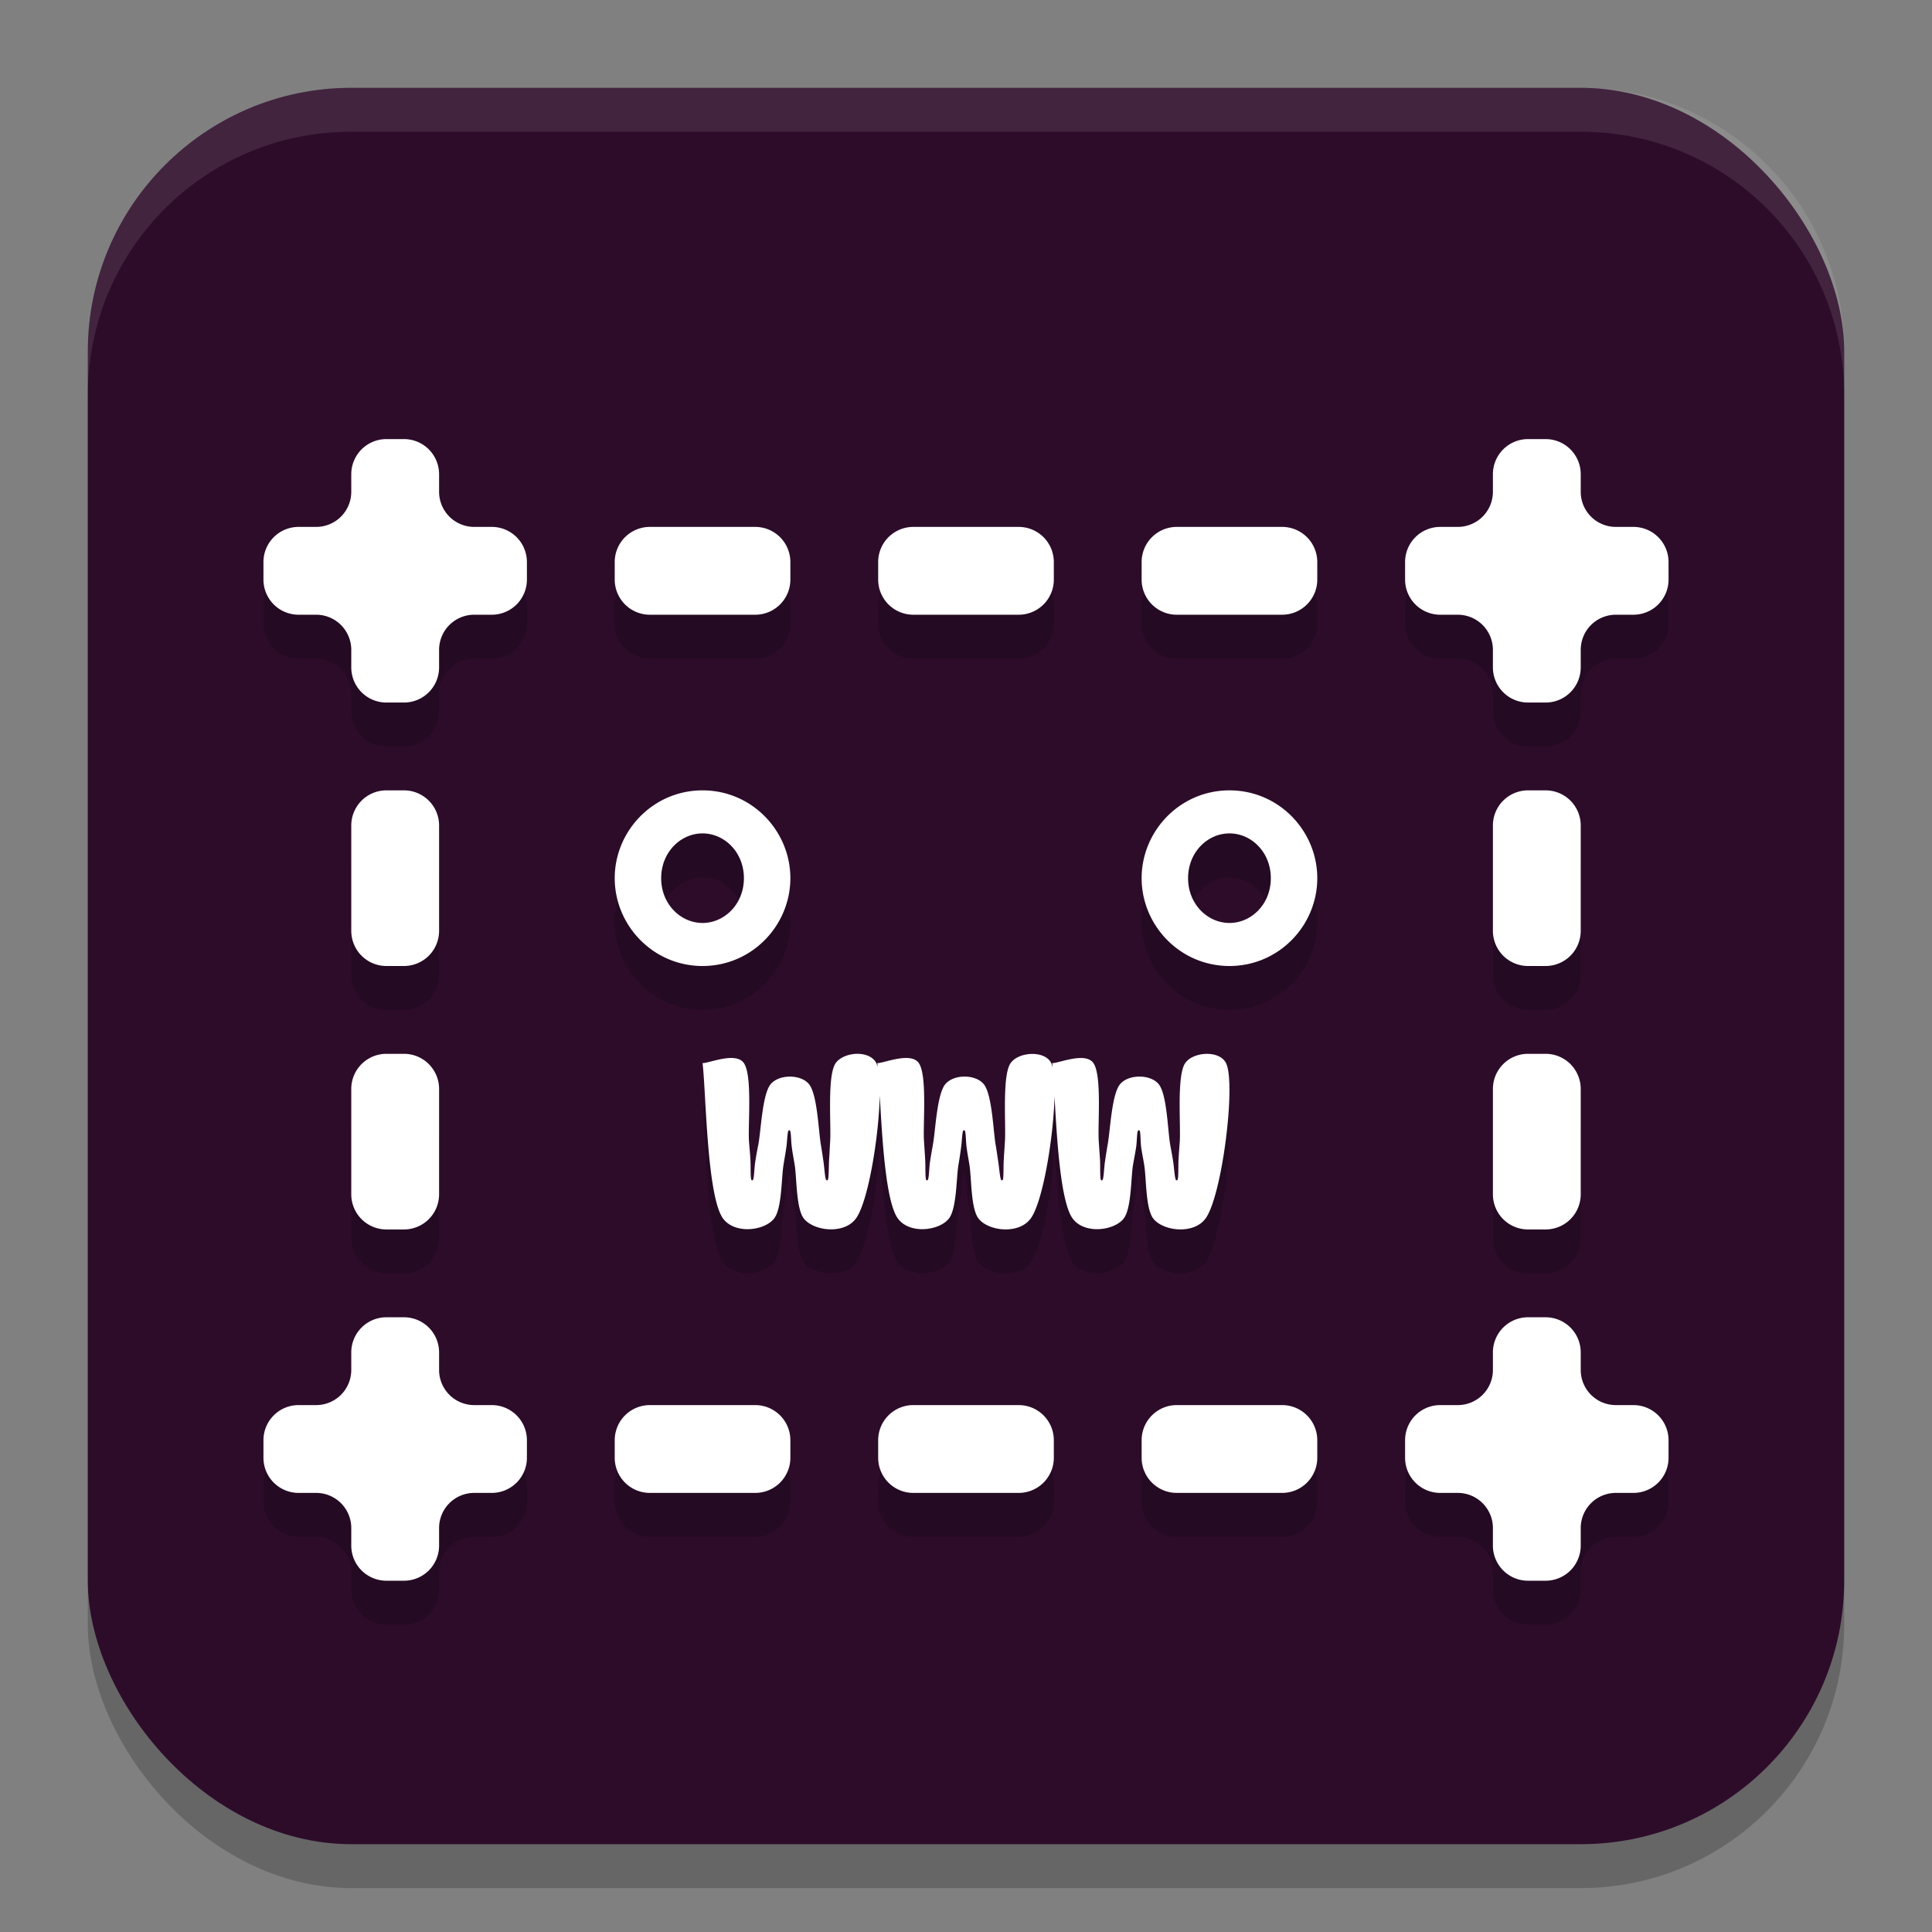 <svg xmlns="http://www.w3.org/2000/svg" xml:space="preserve" width="22" height="22" version="1.1">
 <rect width="100%" height="100%" fill="#808080" stroke="none"/>
 <rect style="opacity:0.2" width="20" height="20" x="1" y="1.5" rx="3" ry="3"/>
 <rect style="fill:#2d0c2a" width="20" height="20" x="1" y="1" rx="3" ry="3"/>
 <path style="opacity:0.2" d="M 4.4,5.5 A 0.4,0.4 0 0 0 4,5.9 V 6.1 A 0.4,0.4 0 0 1 3.6,6.5 H 3.4 A 0.4,0.4 0 0 0 3,6.9 V 7.1 A 0.4,0.4 0 0 0 3.4,7.5 H 3.6 A 0.4,0.4 0 0 1 4,7.9 V 8.1 A 0.4,0.4 0 0 0 4.4,8.5 H 4.6 A 0.4,0.4 0 0 0 5,8.1 V 7.9 A 0.4,0.4 0 0 1 5.4,7.5 H 5.6 A 0.4,0.4 0 0 0 6,7.1 V 6.9 A 0.4,0.4 0 0 0 5.6,6.5 H 5.4 A 0.4,0.4 0 0 1 5,6.1 V 5.9 A 0.4,0.4 0 0 0 4.6,5.5 Z M 17.401,5.5 A 0.4,0.4 0 0 0 17,5.9 V 6.1 A 0.4,0.4 0 0 1 16.6,6.5 H 16.401 A 0.4,0.4 0 0 0 16,6.9 V 7.1 A 0.4,0.4 0 0 0 16.401,7.5 H 16.6 A 0.4,0.4 0 0 1 17,7.9 V 8.1 A 0.4,0.4 0 0 0 17.401,8.5 H 17.6 A 0.4,0.4 0 0 0 18,8.1 V 7.9 A 0.4,0.4 0 0 1 18.401,7.5 H 18.6 A 0.4,0.4 0 0 0 19,7.1 V 6.9 A 0.4,0.4 0 0 0 18.6,6.5 H 18.401 A 0.4,0.4 0 0 1 18,6.1 V 5.9 A 0.4,0.4 0 0 0 17.6,5.5 Z M 7.4,6.5 A 0.4,0.4 0 0 0 7,6.9 V 7.1 A 0.4,0.4 0 0 0 7.4,7.5 H 8.6 A 0.4,0.4 0 0 0 9,7.1 V 6.9 A 0.4,0.4 0 0 0 8.6,6.5 Z M 10.401,6.5 A 0.4,0.4 0 0 0 10,6.9 V 7.1 A 0.4,0.4 0 0 0 10.401,7.5 H 11.6 A 0.4,0.4 0 0 0 12,7.1 V 6.9 A 0.4,0.4 0 0 0 11.6,6.5 Z M 13.401,6.5 A 0.4,0.4 0 0 0 13,6.9 V 7.1 A 0.4,0.4 0 0 0 13.401,7.5 H 14.6 A 0.4,0.4 0 0 0 15,7.1 V 6.9 A 0.4,0.4 0 0 0 14.6,6.5 Z M 4.4,9.5 A 0.4,0.4 0 0 0 4,9.9 V 11.1 A 0.4,0.4 0 0 0 4.4,11.5 H 4.6 A 0.4,0.4 0 0 0 5,11.1 V 9.9 A 0.4,0.4 0 0 0 4.6,9.5 Z M 8,9.5 C 7.436,9.5 7,9.963 7,10.5 7,11.037 7.436,11.5 8,11.5 8.564,11.5 9,11.037 9,10.5 9,9.963 8.564,9.5 8,9.5 Z M 14,9.5 C 13.436,9.5 13,9.963 13,10.5 13,11.037 13.436,11.5 14,11.5 14.565,11.5 15,11.037 15,10.5 15,9.963 14.565,9.5 14,9.5 Z M 17.401,9.5 A 0.4,0.4 0 0 0 17,9.9 V 11.1 A 0.4,0.4 0 0 0 17.401,11.5 H 17.6 A 0.4,0.4 0 0 0 18,11.1 V 9.9 A 0.4,0.4 0 0 0 17.6,9.5 Z M 8,9.99 C 8.248,9.99 8.471,10.203 8.471,10.5 8.471,10.797 8.248,11.01 8,11.01 7.752,11.01 7.529,10.797 7.529,10.5 7.529,10.203 7.752,9.99 8,9.99 Z M 14,9.99 C 14.249,9.99 14.471,10.203 14.471,10.5 14.471,10.797 14.249,11.01 14,11.01 13.752,11.01 13.529,10.797 13.529,10.5 13.529,10.203 13.752,9.99 14,9.99 Z M 4.4,12.5 A 0.4,0.4 0 0 0 4,12.901 V 14.1 A 0.4,0.4 0 0 0 4.4,14.5 H 4.6 A 0.4,0.4 0 0 0 5,14.1 V 12.901 A 0.4,0.4 0 0 0 4.6,12.5 Z M 9.754,12.5 C 9.659,12.503 9.561,12.541 9.516,12.606 9.417,12.748 9.466,13.309 9.453,13.502 9.447,13.595 9.446,13.637 9.441,13.707 9.437,13.782 9.439,13.916 9.426,13.936 9.421,13.943 9.414,13.943 9.408,13.936 9.394,13.917 9.387,13.795 9.377,13.727 9.367,13.663 9.362,13.621 9.348,13.539 9.32,13.381 9.308,12.959 9.211,12.844 9.116,12.731 8.873,12.732 8.777,12.844 8.68,12.958 8.666,13.375 8.635,13.535 8.618,13.62 8.61,13.665 8.6,13.731 8.589,13.798 8.588,13.917 8.574,13.936 8.569,13.943 8.561,13.943 8.557,13.936 8.543,13.916 8.55,13.779 8.545,13.703 8.541,13.633 8.536,13.591 8.529,13.498 8.516,13.305 8.569,12.749 8.471,12.606 8.38,12.474 8.079,12.606 8,12.606 8.039,12.902 8.047,14.132 8.236,14.379 8.372,14.556 8.701,14.515 8.812,14.379 8.905,14.267 8.897,13.915 8.922,13.764 8.936,13.678 8.946,13.625 8.955,13.559 8.964,13.496 8.966,13.392 8.979,13.375 8.983,13.369 8.991,13.369 8.996,13.375 9.009,13.392 9.007,13.496 9.016,13.559 9.024,13.626 9.035,13.678 9.049,13.764 9.074,13.914 9.064,14.266 9.156,14.379 9.269,14.517 9.607,14.559 9.744,14.379 9.884,14.196 10.008,13.448 10.018,12.973 10.045,13.456 10.085,14.194 10.227,14.379 10.362,14.556 10.691,14.515 10.803,14.379 10.895,14.267 10.889,13.915 10.914,13.764 10.929,13.678 10.936,13.625 10.945,13.559 10.954,13.496 10.956,13.392 10.969,13.375 10.974,13.369 10.982,13.369 10.986,13.375 10.999,13.392 10.998,13.496 11.006,13.559 11.015,13.626 11.025,13.678 11.039,13.764 11.064,13.914 11.053,14.266 11.145,14.379 11.257,14.518 11.596,14.56 11.734,14.379 11.873,14.198 11.996,13.46 12.008,12.985 12.035,13.468 12.076,14.195 12.217,14.379 12.352,14.556 12.682,14.515 12.793,14.379 12.885,14.267 12.877,13.914 12.902,13.764 12.917,13.678 12.928,13.626 12.938,13.559 12.947,13.496 12.946,13.392 12.959,13.375 12.964,13.369 12.972,13.369 12.977,13.375 12.989,13.393 12.986,13.496 12.994,13.559 13.003,13.626 13.015,13.677 13.029,13.764 13.055,13.914 13.043,14.266 13.135,14.379 13.247,14.518 13.587,14.56 13.725,14.379 13.915,14.13 14.077,12.838 13.961,12.606 13.887,12.456 13.586,12.475 13.496,12.606 13.398,12.748 13.447,13.309 13.434,13.502 13.427,13.595 13.424,13.637 13.42,13.707 13.416,13.782 13.422,13.916 13.408,13.936 13.404,13.943 13.396,13.943 13.391,13.936 13.376,13.917 13.37,13.795 13.359,13.727 13.349,13.663 13.341,13.621 13.326,13.539 13.297,13.381 13.29,12.959 13.193,12.844 13.098,12.731 12.853,12.731 12.756,12.844 12.658,12.958 12.643,13.375 12.613,13.535 12.598,13.62 12.592,13.665 12.582,13.731 12.572,13.798 12.569,13.917 12.555,13.936 12.55,13.943 12.542,13.943 12.537,13.936 12.524,13.916 12.53,13.779 12.526,13.703 12.521,13.633 12.518,13.591 12.512,13.498 12.498,13.305 12.55,12.748 12.451,12.606 12.361,12.475 12.061,12.606 11.983,12.606 11.984,12.618 11.985,12.641 11.986,12.657 11.982,12.637 11.977,12.619 11.971,12.606 11.897,12.457 11.598,12.476 11.508,12.606 11.409,12.748 11.457,13.309 11.443,13.502 11.437,13.595 11.434,13.637 11.43,13.707 11.425,13.782 11.431,13.916 11.418,13.936 11.413,13.943 11.406,13.943 11.401,13.936 11.386,13.917 11.378,13.795 11.367,13.727 11.357,13.663 11.352,13.621 11.338,13.539 11.31,13.381 11.298,12.959 11.201,12.844 11.106,12.731 10.862,12.731 10.766,12.844 10.668,12.958 10.653,13.375 10.623,13.535 10.608,13.62 10.6,13.665 10.59,13.731 10.58,13.798 10.579,13.917 10.565,13.936 10.559,13.943 10.552,13.943 10.547,13.936 10.534,13.916 10.54,13.779 10.535,13.703 10.531,13.633 10.528,13.591 10.522,13.498 10.508,13.305 10.561,12.749 10.463,12.606 10.373,12.474 10.069,12.606 9.99,12.606 9.992,12.617 9.993,12.637 9.994,12.651 9.99,12.634 9.984,12.618 9.979,12.606 9.941,12.531 9.849,12.498 9.754,12.5 Z M 17.401,12.5 A 0.4,0.4 0 0 0 17,12.901 V 14.1 A 0.4,0.4 0 0 0 17.401,14.5 H 17.6 A 0.4,0.4 0 0 0 18,14.1 V 12.901 A 0.4,0.4 0 0 0 17.6,12.5 Z M 4.4,15.5 A 0.4,0.4 0 0 0 4,15.901 V 16.1 A 0.4,0.4 0 0 1 3.6,16.5 H 3.4 A 0.4,0.4 0 0 0 3,16.901 V 17.1 A 0.4,0.4 0 0 0 3.4,17.5 H 3.6 A 0.4,0.4 0 0 1 4,17.901 V 18.1 A 0.4,0.4 0 0 0 4.4,18.5 H 4.6 A 0.4,0.4 0 0 0 5,18.1 V 17.901 A 0.4,0.4 0 0 1 5.4,17.5 H 5.6 A 0.4,0.4 0 0 0 6,17.1 V 16.901 A 0.4,0.4 0 0 0 5.6,16.5 H 5.4 A 0.4,0.4 0 0 1 5,16.1 V 15.901 A 0.4,0.4 0 0 0 4.6,15.5 Z M 17.401,15.5 A 0.4,0.4 0 0 0 17,15.901 V 16.1 A 0.4,0.4 0 0 1 16.6,16.5 H 16.401 A 0.4,0.4 0 0 0 16,16.901 V 17.1 A 0.4,0.4 0 0 0 16.401,17.5 H 16.6 A 0.4,0.4 0 0 1 17,17.901 V 18.1 A 0.4,0.4 0 0 0 17.401,18.5 H 17.6 A 0.4,0.4 0 0 0 18,18.1 V 17.901 A 0.4,0.4 0 0 1 18.401,17.5 H 18.6 A 0.4,0.4 0 0 0 19,17.1 V 16.901 A 0.4,0.4 0 0 0 18.6,16.5 H 18.401 A 0.4,0.4 0 0 1 18,16.1 V 15.901 A 0.4,0.4 0 0 0 17.6,15.5 Z M 7.4,16.5 A 0.4,0.4 0 0 0 7,16.901 V 17.1 A 0.4,0.4 0 0 0 7.4,17.5 H 8.6 A 0.4,0.4 0 0 0 9,17.1 V 16.901 A 0.4,0.4 0 0 0 8.6,16.5 Z M 10.401,16.5 A 0.4,0.4 0 0 0 10,16.901 V 17.1 A 0.4,0.4 0 0 0 10.401,17.5 H 11.6 A 0.4,0.4 0 0 0 12,17.1 V 16.901 A 0.4,0.4 0 0 0 11.6,16.5 Z M 13.401,16.5 A 0.4,0.4 0 0 0 13,16.901 V 17.1 A 0.4,0.4 0 0 0 13.401,17.5 H 14.6 A 0.4,0.4 0 0 0 15,17.1 V 16.901 A 0.4,0.4 0 0 0 14.6,16.5 Z"/>
 <path style="fill:#ffffff" d="M 4.4,5 A 0.4,0.4 0 0 0 4,5.4 V 5.6 A 0.4,0.4 0 0 1 3.6,6 H 3.4 A 0.4,0.4 0 0 0 3,6.4 V 6.6 A 0.4,0.4 0 0 0 3.4,7 H 3.6 A 0.4,0.4 0 0 1 4,7.4 V 7.6 A 0.4,0.4 0 0 0 4.4,8 H 4.6 A 0.4,0.4 0 0 0 5,7.6 V 7.4 A 0.4,0.4 0 0 1 5.4,7 H 5.6 A 0.4,0.4 0 0 0 6,6.6 V 6.4 A 0.4,0.4 0 0 0 5.6,6 H 5.4 A 0.4,0.4 0 0 1 5,5.6 V 5.4 A 0.4,0.4 0 0 0 4.6,5 Z M 17.401,5 A 0.4,0.4 0 0 0 17,5.4 V 5.6 A 0.4,0.4 0 0 1 16.6,6 H 16.401 A 0.4,0.4 0 0 0 16,6.4 V 6.6 A 0.4,0.4 0 0 0 16.401,7 H 16.6 A 0.4,0.4 0 0 1 17,7.4 V 7.6 A 0.4,0.4 0 0 0 17.401,8 H 17.6 A 0.4,0.4 0 0 0 18,7.6 V 7.4 A 0.4,0.4 0 0 1 18.401,7 H 18.6 A 0.4,0.4 0 0 0 19,6.6 V 6.4 A 0.4,0.4 0 0 0 18.6,6 H 18.401 A 0.4,0.4 0 0 1 18,5.6 V 5.4 A 0.4,0.4 0 0 0 17.6,5 Z M 7.4,6 A 0.4,0.4 0 0 0 7,6.4 V 6.6 A 0.4,0.4 0 0 0 7.4,7 H 8.6 A 0.4,0.4 0 0 0 9,6.6 V 6.4 A 0.4,0.4 0 0 0 8.6,6 Z M 10.401,6 A 0.4,0.4 0 0 0 10,6.4 V 6.6 A 0.4,0.4 0 0 0 10.401,7 H 11.6 A 0.4,0.4 0 0 0 12,6.6 V 6.4 A 0.4,0.4 0 0 0 11.6,6 Z M 13.401,6 A 0.4,0.4 0 0 0 13,6.4 V 6.6 A 0.4,0.4 0 0 0 13.401,7 H 14.6 A 0.4,0.4 0 0 0 15,6.6 V 6.4 A 0.4,0.4 0 0 0 14.6,6 Z M 4.4,9 A 0.4,0.4 0 0 0 4,9.4 V 10.6 A 0.4,0.4 0 0 0 4.4,11 H 4.6 A 0.4,0.4 0 0 0 5,10.6 V 9.4 A 0.4,0.4 0 0 0 4.6,9 Z M 8,9 C 7.436,9 7,9.463 7,10 7,10.537 7.436,11 8,11 8.564,11 9,10.537 9,10 9,9.463 8.564,9 8,9 Z M 14,9 C 13.436,9 13,9.463 13,10 13,10.537 13.436,11 14,11 14.565,11 15,10.537 15,10 15,9.463 14.565,9 14,9 Z M 17.401,9 A 0.4,0.4 0 0 0 17,9.4 V 10.6 A 0.4,0.4 0 0 0 17.401,11 H 17.6 A 0.4,0.4 0 0 0 18,10.6 V 9.4 A 0.4,0.4 0 0 0 17.6,9 Z M 8,9.49 C 8.248,9.49 8.471,9.703 8.471,10 8.471,10.297 8.248,10.51 8,10.51 7.752,10.51 7.529,10.297 7.529,10 7.529,9.703 7.752,9.49 8,9.49 Z M 14,9.49 C 14.249,9.49 14.471,9.703 14.471,10 14.471,10.297 14.249,10.51 14,10.51 13.752,10.51 13.529,10.297 13.529,10 13.529,9.703 13.752,9.49 14,9.49 Z M 4.4,12 A 0.4,0.4 0 0 0 4,12.401 V 13.6 A 0.4,0.4 0 0 0 4.4,14 H 4.6 A 0.4,0.4 0 0 0 5,13.6 V 12.401 A 0.4,0.4 0 0 0 4.6,12 Z M 9.754,12 C 9.659,12.003 9.561,12.041 9.516,12.106 9.417,12.248 9.466,12.809 9.453,13.002 9.447,13.095 9.446,13.137 9.441,13.207 9.437,13.282 9.439,13.416 9.426,13.436 9.421,13.443 9.414,13.443 9.408,13.436 9.394,13.417 9.387,13.295 9.377,13.227 9.367,13.163 9.362,13.121 9.348,13.039 9.32,12.881 9.308,12.459 9.211,12.344 9.116,12.231 8.873,12.232 8.777,12.344 8.68,12.458 8.666,12.875 8.635,13.035 8.618,13.12 8.61,13.165 8.6,13.231 8.589,13.298 8.588,13.417 8.574,13.436 8.569,13.443 8.561,13.443 8.557,13.436 8.543,13.416 8.55,13.279 8.545,13.203 8.541,13.133 8.536,13.091 8.529,12.998 8.516,12.805 8.569,12.249 8.471,12.106 8.38,11.974 8.079,12.106 8,12.106 8.039,12.402 8.047,13.632 8.236,13.879 8.372,14.056 8.701,14.015 8.812,13.879 8.905,13.767 8.897,13.415 8.922,13.264 8.936,13.178 8.946,13.125 8.955,13.059 8.964,12.996 8.966,12.892 8.979,12.875 8.983,12.869 8.991,12.869 8.996,12.875 9.009,12.892 9.007,12.996 9.016,13.059 9.024,13.126 9.035,13.178 9.049,13.264 9.074,13.414 9.064,13.766 9.156,13.879 9.269,14.017 9.607,14.059 9.744,13.879 9.884,13.696 10.008,12.948 10.018,12.473 10.045,12.956 10.085,13.694 10.227,13.879 10.362,14.056 10.691,14.015 10.803,13.879 10.895,13.767 10.889,13.415 10.914,13.264 10.929,13.178 10.936,13.125 10.945,13.059 10.954,12.996 10.956,12.892 10.969,12.875 10.974,12.869 10.982,12.869 10.986,12.875 10.999,12.892 10.998,12.996 11.006,13.059 11.015,13.126 11.025,13.178 11.039,13.264 11.064,13.414 11.053,13.766 11.145,13.879 11.257,14.018 11.596,14.06 11.734,13.879 11.873,13.698 11.996,12.96 12.008,12.485 12.035,12.968 12.076,13.695 12.217,13.879 12.352,14.056 12.682,14.015 12.793,13.879 12.885,13.767 12.877,13.414 12.902,13.264 12.917,13.178 12.928,13.126 12.938,13.059 12.947,12.996 12.946,12.892 12.959,12.875 12.964,12.869 12.972,12.869 12.977,12.875 12.989,12.893 12.986,12.996 12.994,13.059 13.003,13.126 13.015,13.177 13.029,13.264 13.055,13.414 13.043,13.766 13.135,13.879 13.247,14.018 13.587,14.06 13.725,13.879 13.915,13.63 14.077,12.338 13.961,12.106 13.887,11.956 13.586,11.975 13.496,12.106 13.398,12.248 13.447,12.809 13.434,13.002 13.427,13.095 13.424,13.137 13.42,13.207 13.416,13.282 13.422,13.416 13.408,13.436 13.404,13.443 13.396,13.443 13.391,13.436 13.376,13.417 13.37,13.295 13.359,13.227 13.349,13.163 13.341,13.121 13.326,13.039 13.297,12.881 13.29,12.459 13.193,12.344 13.098,12.231 12.853,12.231 12.756,12.344 12.658,12.458 12.643,12.875 12.613,13.035 12.598,13.12 12.592,13.165 12.582,13.231 12.572,13.298 12.569,13.417 12.555,13.436 12.55,13.443 12.542,13.443 12.537,13.436 12.524,13.416 12.53,13.279 12.526,13.203 12.521,13.133 12.518,13.091 12.512,12.998 12.498,12.805 12.55,12.248 12.451,12.106 12.361,11.975 12.061,12.106 11.983,12.106 11.984,12.118 11.985,12.141 11.986,12.157 11.982,12.137 11.977,12.119 11.971,12.106 11.897,11.957 11.598,11.976 11.508,12.106 11.409,12.248 11.457,12.809 11.443,13.002 11.437,13.095 11.434,13.137 11.43,13.207 11.425,13.282 11.431,13.416 11.418,13.436 11.413,13.443 11.406,13.443 11.401,13.436 11.386,13.417 11.378,13.295 11.367,13.227 11.357,13.163 11.352,13.121 11.338,13.039 11.31,12.881 11.298,12.459 11.201,12.344 11.106,12.231 10.862,12.231 10.766,12.344 10.668,12.458 10.653,12.875 10.623,13.035 10.608,13.12 10.6,13.165 10.59,13.231 10.58,13.298 10.579,13.417 10.565,13.436 10.559,13.443 10.552,13.443 10.547,13.436 10.534,13.416 10.54,13.279 10.535,13.203 10.531,13.133 10.528,13.091 10.522,12.998 10.508,12.805 10.561,12.249 10.463,12.106 10.373,11.974 10.069,12.106 9.99,12.106 9.992,12.117 9.993,12.137 9.994,12.151 9.99,12.134 9.984,12.118 9.979,12.106 9.941,12.031 9.849,11.998 9.754,12 Z M 17.401,12 A 0.4,0.4 0 0 0 17,12.401 V 13.6 A 0.4,0.4 0 0 0 17.401,14 H 17.6 A 0.4,0.4 0 0 0 18,13.6 V 12.401 A 0.4,0.4 0 0 0 17.6,12 Z M 4.4,15 A 0.4,0.4 0 0 0 4,15.401 V 15.6 A 0.4,0.4 0 0 1 3.6,16 H 3.4 A 0.4,0.4 0 0 0 3,16.401 V 16.6 A 0.4,0.4 0 0 0 3.4,17 H 3.6 A 0.4,0.4 0 0 1 4,17.401 V 17.6 A 0.4,0.4 0 0 0 4.4,18 H 4.6 A 0.4,0.4 0 0 0 5,17.6 V 17.401 A 0.4,0.4 0 0 1 5.4,17 H 5.6 A 0.4,0.4 0 0 0 6,16.6 V 16.401 A 0.4,0.4 0 0 0 5.6,16 H 5.4 A 0.4,0.4 0 0 1 5,15.6 V 15.401 A 0.4,0.4 0 0 0 4.6,15 Z M 17.401,15 A 0.4,0.4 0 0 0 17,15.401 V 15.6 A 0.4,0.4 0 0 1 16.6,16 H 16.401 A 0.4,0.4 0 0 0 16,16.401 V 16.6 A 0.4,0.4 0 0 0 16.401,17 H 16.6 A 0.4,0.4 0 0 1 17,17.401 V 17.6 A 0.4,0.4 0 0 0 17.401,18 H 17.6 A 0.4,0.4 0 0 0 18,17.6 V 17.401 A 0.4,0.4 0 0 1 18.401,17 H 18.6 A 0.4,0.4 0 0 0 19,16.6 V 16.401 A 0.4,0.4 0 0 0 18.6,16 H 18.401 A 0.4,0.4 0 0 1 18,15.6 V 15.401 A 0.4,0.4 0 0 0 17.6,15 Z M 7.4,16 A 0.4,0.4 0 0 0 7,16.401 V 16.6 A 0.4,0.4 0 0 0 7.4,17 H 8.6 A 0.4,0.4 0 0 0 9,16.6 V 16.401 A 0.4,0.4 0 0 0 8.6,16 Z M 10.401,16 A 0.4,0.4 0 0 0 10,16.401 V 16.6 A 0.4,0.4 0 0 0 10.401,17 H 11.6 A 0.4,0.4 0 0 0 12,16.6 V 16.401 A 0.4,0.4 0 0 0 11.6,16 Z M 13.401,16 A 0.4,0.4 0 0 0 13,16.401 V 16.6 A 0.4,0.4 0 0 0 13.401,17 H 14.6 A 0.4,0.4 0 0 0 15,16.6 V 16.401 A 0.4,0.4 0 0 0 14.6,16 Z"/>
 <path style="opacity:0.1;fill:#ffffff" d="M 4,1 C 2.338,1 1,2.338 1,4 V 4.5 C 1,2.838 2.338,1.5 4,1.5 H 18 C 19.662,1.5 21,2.838 21,4.5 V 4 C 21,2.338 19.662,1 18,1 Z"/>
</svg>
